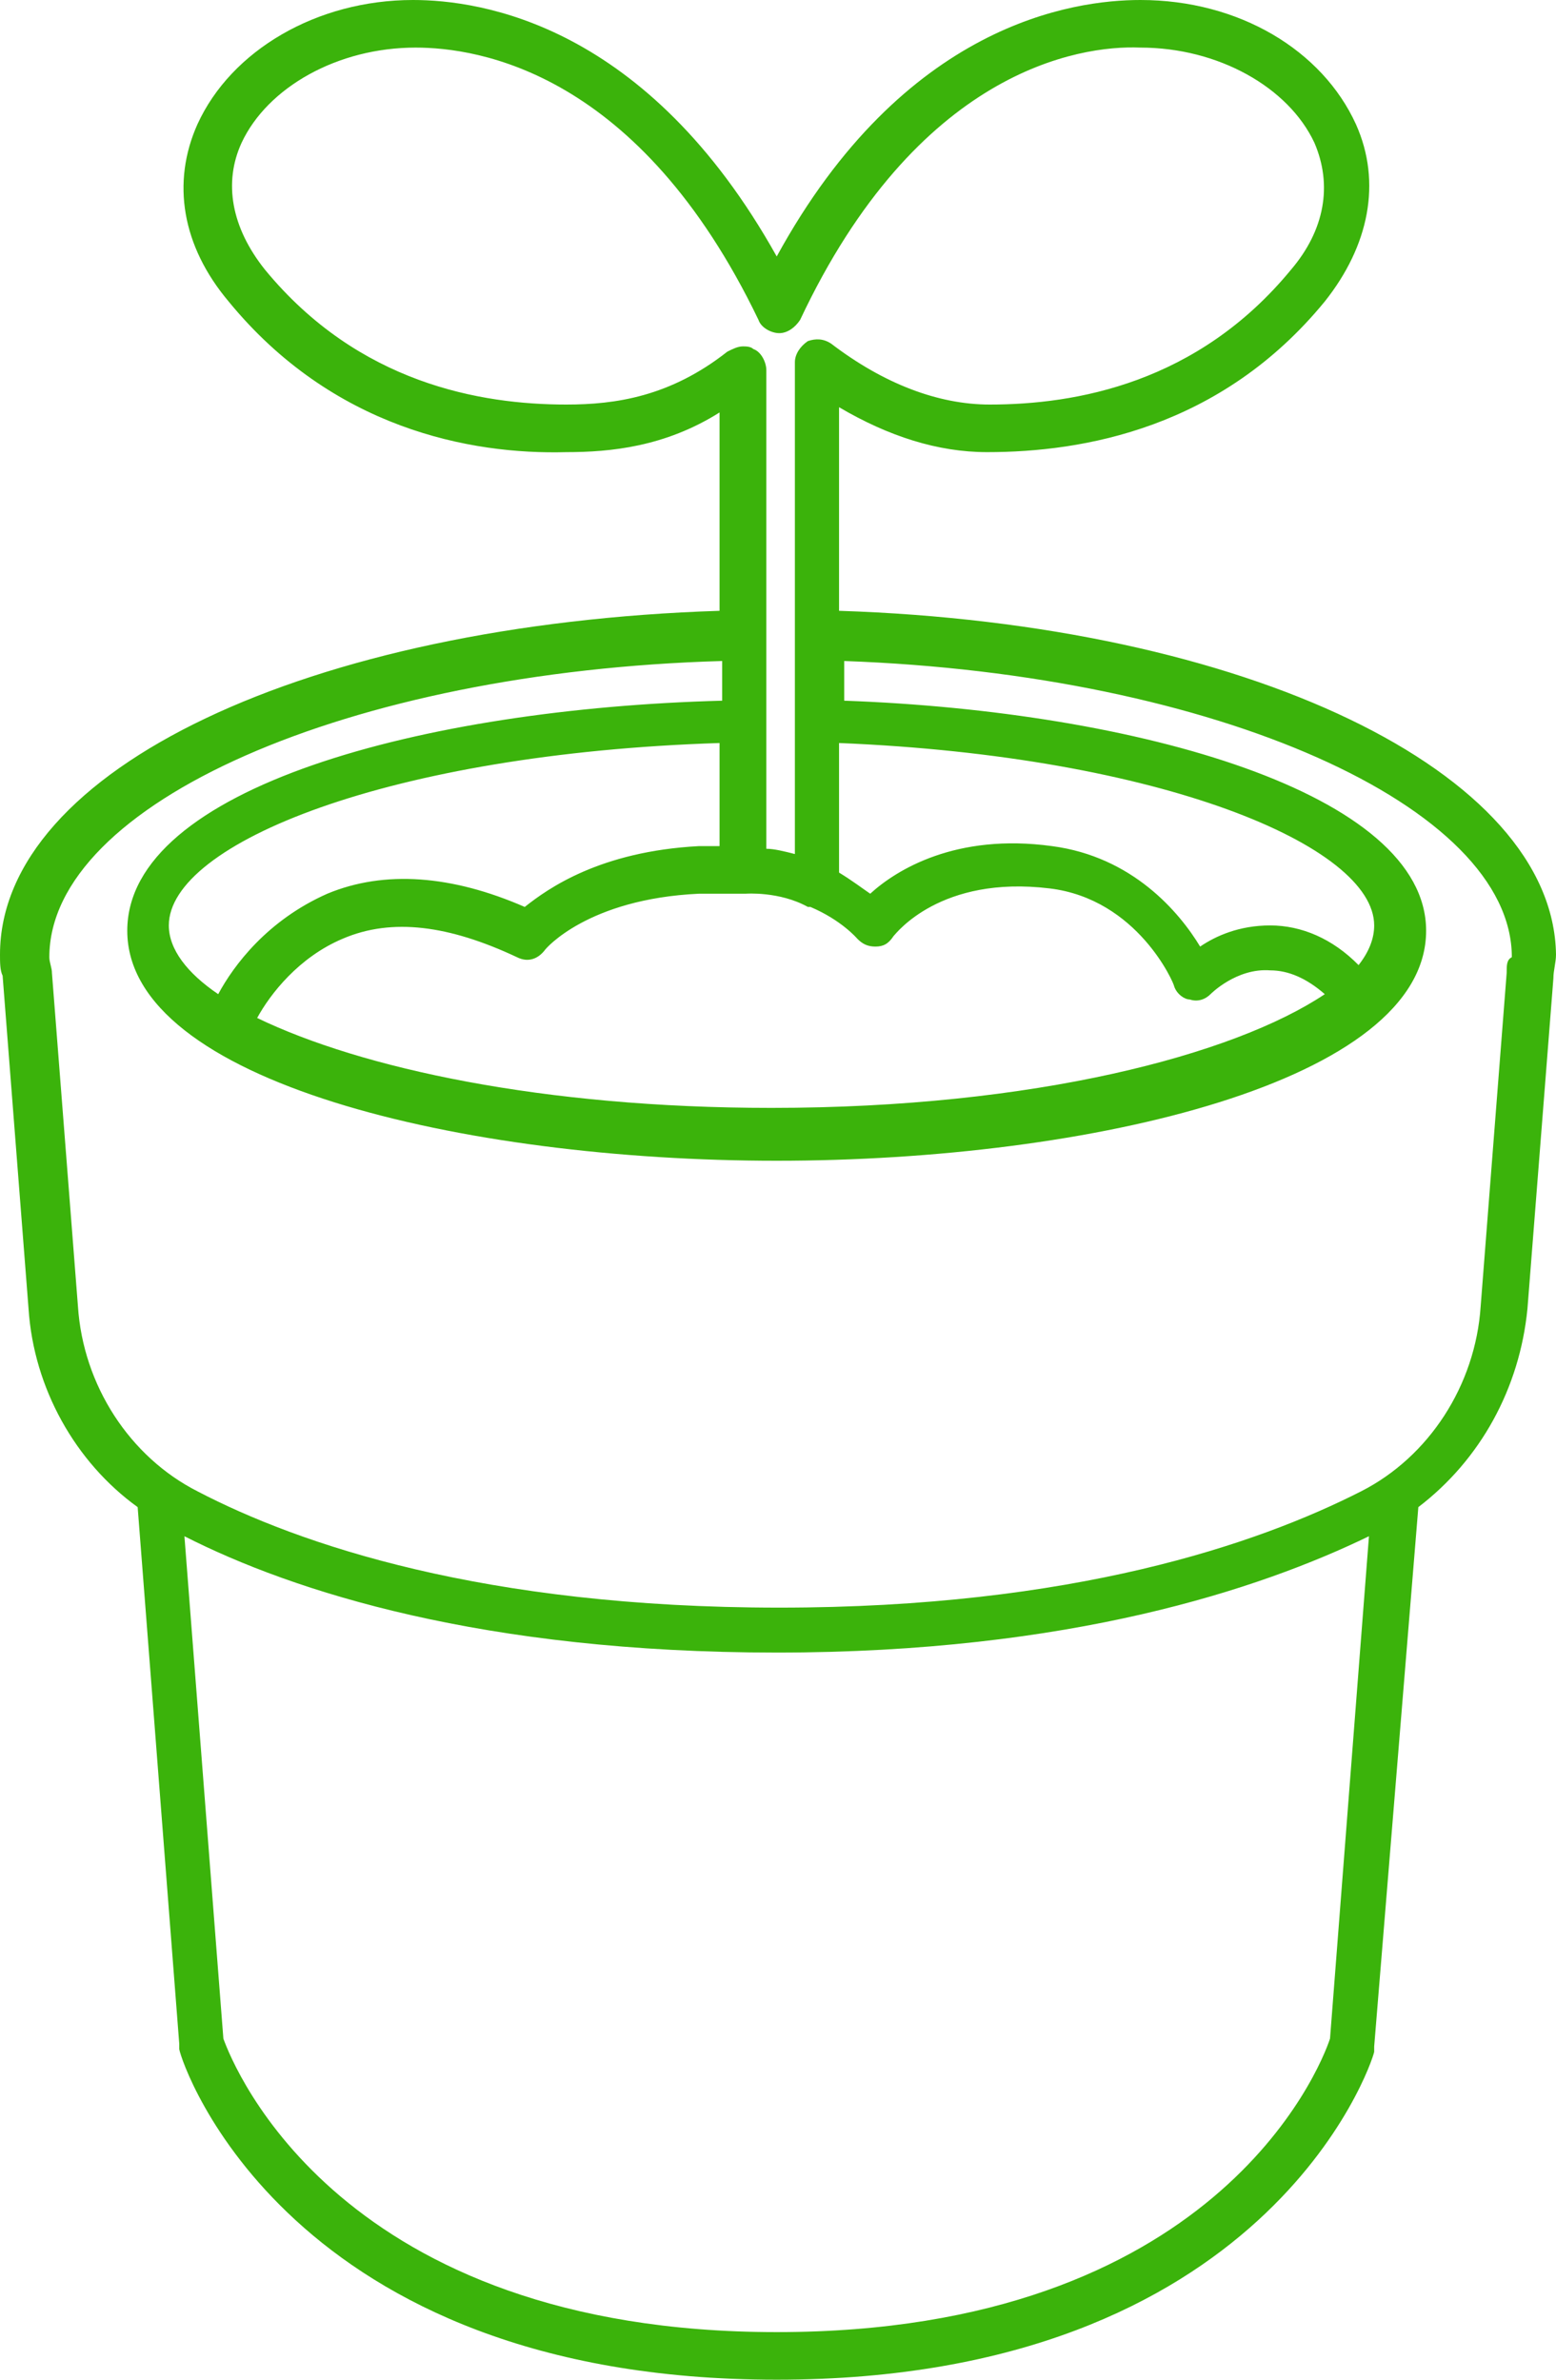 <svg width="34" height="52" viewBox="0 0 34 52" fill="none" xmlns="http://www.w3.org/2000/svg">
<path d="M18.334 13.347V8.898C19.412 9.533 20.491 9.88 21.569 9.88C23.669 9.88 26.678 9.36 28.948 6.587C29.913 5.373 30.197 3.987 29.629 2.716C28.892 1.098 27.075 0 24.918 0C23.442 0 19.753 0.52 16.972 5.604C14.134 0.52 10.501 0 9.025 0C6.925 0 5.052 1.098 4.314 2.716C3.746 3.987 3.973 5.373 4.995 6.587C7.265 9.36 10.274 9.938 12.374 9.88C13.339 9.88 14.531 9.764 15.723 9.013V13.347C6.755 13.636 0 16.813 0 20.858C0 21.031 2.16067e-07 21.204 0.057 21.32L0.624 28.6C0.738 30.333 1.646 31.951 3.008 32.933L3.917 44.662C3.917 44.72 3.917 44.72 3.917 44.778C3.973 45.124 6.301 52 16.972 52C27.643 52 29.97 45.124 30.027 44.836C30.027 44.778 30.027 44.778 30.027 44.72L30.992 32.933C32.354 31.893 33.205 30.333 33.376 28.6L33.943 21.378C33.943 21.204 34 21.031 34 20.858C33.943 16.871 27.245 13.636 18.334 13.347ZM12.374 8.84C10.501 8.84 7.833 8.378 5.79 5.893C5.052 4.969 4.881 3.987 5.279 3.12C5.846 1.907 7.379 1.04 9.082 1.04C10.444 1.04 13.963 1.56 16.574 6.991C16.631 7.164 16.858 7.28 17.028 7.28C17.199 7.28 17.369 7.164 17.483 6.991C20.037 1.56 23.556 0.982 24.918 1.04C26.621 1.04 28.154 1.907 28.721 3.12C29.119 4.044 28.948 5.027 28.21 5.893C26.167 8.378 23.499 8.84 21.626 8.84C20.491 8.84 19.299 8.378 18.164 7.511C17.993 7.396 17.823 7.396 17.653 7.453C17.483 7.569 17.369 7.742 17.369 7.916V13.867V15.716V18.662C17.142 18.604 16.915 18.547 16.745 18.547V15.716V13.867V8.089C16.745 7.916 16.631 7.684 16.461 7.627C16.404 7.569 16.291 7.569 16.234 7.569C16.12 7.569 16.007 7.627 15.893 7.684C14.644 8.667 13.452 8.84 12.374 8.84ZM7.492 20.511C8.571 20.049 9.82 20.222 11.296 20.916C11.523 21.031 11.75 20.973 11.92 20.742C11.92 20.742 12.828 19.644 15.269 19.529C15.553 19.529 15.893 19.529 16.177 19.529C16.177 19.529 16.177 19.529 16.234 19.529C16.234 19.529 16.234 19.529 16.291 19.529C16.291 19.529 17.028 19.471 17.653 19.818C17.653 19.818 17.653 19.818 17.709 19.818C18.391 20.107 18.731 20.511 18.731 20.511C18.845 20.627 18.958 20.684 19.128 20.684C19.299 20.684 19.412 20.627 19.526 20.453C19.583 20.396 20.548 19.124 22.932 19.413C24.861 19.644 25.656 21.493 25.656 21.551C25.713 21.724 25.883 21.84 25.997 21.84C26.167 21.898 26.337 21.84 26.451 21.724C26.451 21.724 27.018 21.147 27.756 21.204C28.154 21.204 28.551 21.378 28.948 21.724C26.962 23.053 22.591 24.209 16.858 24.209C11.863 24.209 7.89 23.342 5.619 22.244C5.903 21.724 6.528 20.916 7.492 20.511ZM4.768 21.724C4.087 21.262 3.689 20.742 3.689 20.222C3.689 18.431 8.514 16.467 15.723 16.236V18.489C15.553 18.489 15.382 18.489 15.269 18.489C13.112 18.604 11.977 19.413 11.466 19.818C9.876 19.124 8.401 19.009 7.152 19.529C5.846 20.107 5.109 21.089 4.768 21.724ZM27.756 20.222C27.075 20.222 26.564 20.453 26.224 20.684C25.77 19.933 24.748 18.72 22.988 18.489C20.888 18.2 19.583 19.009 19.015 19.529C18.845 19.413 18.618 19.24 18.334 19.067V16.236C25.372 16.524 30.027 18.489 30.027 20.222C30.027 20.511 29.913 20.8 29.686 21.089C29.119 20.511 28.437 20.222 27.756 20.222ZM16.972 50.96C7.436 50.96 5.109 45.182 4.881 44.547L4.03 33.569C6.414 34.782 10.558 36.111 16.972 36.111C23.386 36.111 27.529 34.724 29.913 33.569L29.062 44.547C28.835 45.24 26.508 50.96 16.972 50.96ZM32.922 21.262L32.354 28.542C32.24 30.276 31.219 31.836 29.743 32.587C27.473 33.742 23.442 35.129 17.028 35.129C10.558 35.129 6.528 33.742 4.314 32.587C2.838 31.836 1.816 30.276 1.703 28.542L1.135 21.262C1.135 21.147 1.078 21.031 1.078 20.916C1.078 17.564 7.606 14.676 15.78 14.444V15.311C9.252 15.484 2.781 17.218 2.781 20.338C2.781 23.631 10.104 25.364 16.972 25.364C23.84 25.364 31.162 23.631 31.162 20.338C31.162 17.333 24.861 15.542 18.447 15.311V14.444C26.564 14.733 33.035 17.622 33.035 20.916C32.922 20.973 32.922 21.089 32.922 21.262Z" fill="#3BB30B"/>
</svg>

